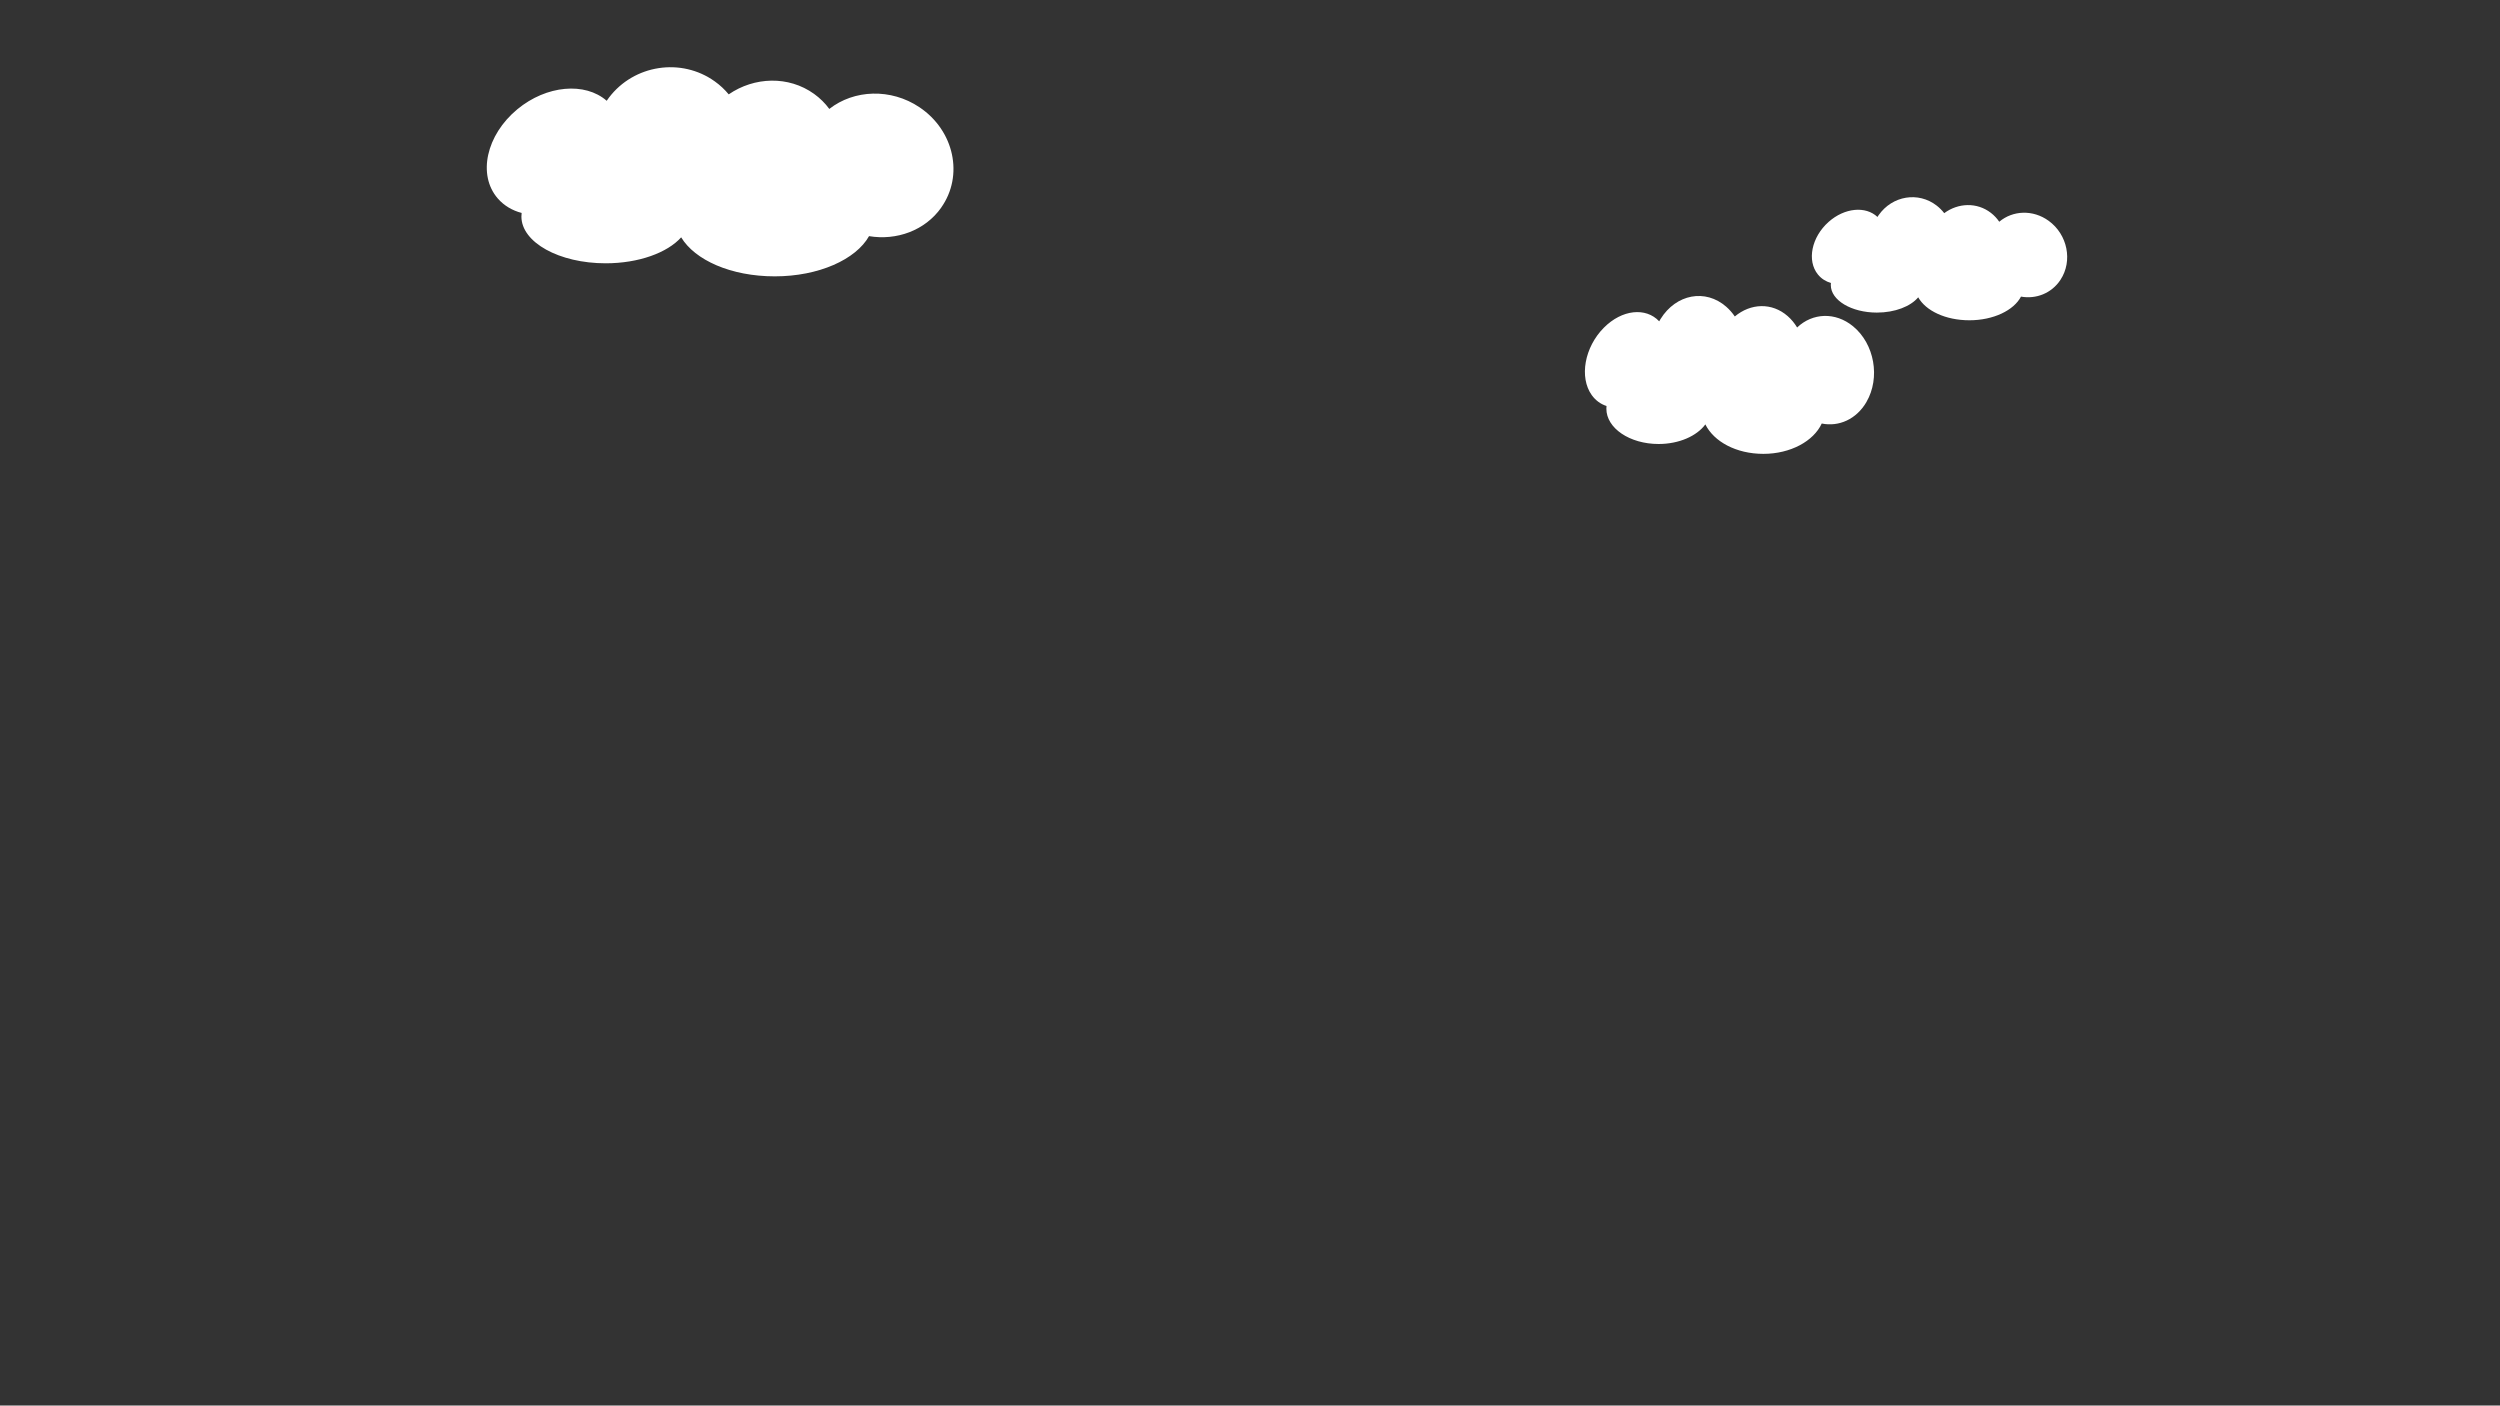<?xml version="1.0" encoding="UTF-8"?><svg id="uuid-6ef74bd7-5d1f-4399-9a39-2a242849aa7f" xmlns="http://www.w3.org/2000/svg" viewBox="0 0 1366 768"><rect x="0" y="0" width="1366" height="768" fill="#333333" stroke="none"/><defs><style>.uuid-0ae7d8d9-e357-44fd-a16f-21b741e7b825{fill:#fff;}</style></defs><path class="uuid-0ae7d8d9-e357-44fd-a16f-21b741e7b825" d="m1019.84,219.64c-5.5,9.47-15.11,13.67-24.44,11.77-4.44,9.63-17.05,16.58-31.91,16.58s-27.05-6.72-31.68-16.1c-4.67,6.35-14.36,10.71-25.56,10.71-15.76,0-28.53-8.64-28.53-19.29,0-.49.03-.98.08-1.47-3.16-1.02-5.95-3.01-8.07-5.96-6.92-9.69-3.96-26.17,6.62-36.82,9.89-9.96,22.93-11.29,30.24-3.49.24-.44.5-.87.76-1.3,8.46-13.62,24.52-16.61,35.86-6.68,1.79,1.57,3.36,3.36,4.69,5.33,8.67-7.26,20.28-7.74,28.9-.19,2.03,1.78,3.75,3.88,5.15,6.21,8.37-7.98,20.84-8.63,30.55-.67,11.74,9.62,15.02,28.14,7.33,41.37Z"/><path class="uuid-0ae7d8d9-e357-44fd-a16f-21b741e7b825" d="m1125.85,152.89c-4.85,7.38-13.35,10.66-21.58,9.18-3.92,7.51-15.06,12.93-28.18,12.93s-23.88-5.24-27.98-12.55c-4.12,4.95-12.68,8.35-22.57,8.35-13.91,0-25.19-6.73-25.19-15.04,0-.38.02-.77.07-1.14-2.79-.8-5.25-2.34-7.12-4.65-6.11-7.55-3.49-20.41,5.84-28.71,8.73-7.77,20.25-8.8,26.7-2.72.21-.34.44-.68.67-1.01,7.47-10.62,21.65-12.96,31.67-5.21,1.58,1.22,2.96,2.62,4.14,4.15,7.65-5.66,17.91-6.04,25.52-.15,1.79,1.39,3.31,3.02,4.55,4.84,7.39-6.22,18.4-6.73,26.98-.52,10.36,7.5,13.26,21.94,6.47,32.26Z"/><path class="uuid-0ae7d8d9-e357-44fd-a16f-21b741e7b825" d="m514.29,113.44c-8.87,12.54-24.39,18.1-39.45,15.59-7.16,12.76-27.52,21.97-51.51,21.97s-43.65-8.9-51.14-21.32c-7.53,8.41-23.17,14.19-41.25,14.19-25.43,0-46.04-11.44-46.04-25.56,0-.65.04-1.3.13-1.94-5.1-1.36-9.6-3.98-13.02-7.9-11.17-12.83-6.38-34.67,10.68-48.78,15.96-13.19,37.01-14.95,48.81-4.62.39-.58.8-1.15,1.23-1.72,13.66-18.04,39.57-22.01,57.88-8.84,2.89,2.07,5.41,4.45,7.56,7.05,13.99-9.62,32.73-10.26,46.64-.26,3.28,2.36,6.06,5.13,8.32,8.22,13.5-10.57,33.63-11.43,49.31-.89,18.94,12.74,24.24,37.27,11.83,54.8Z"/></svg>